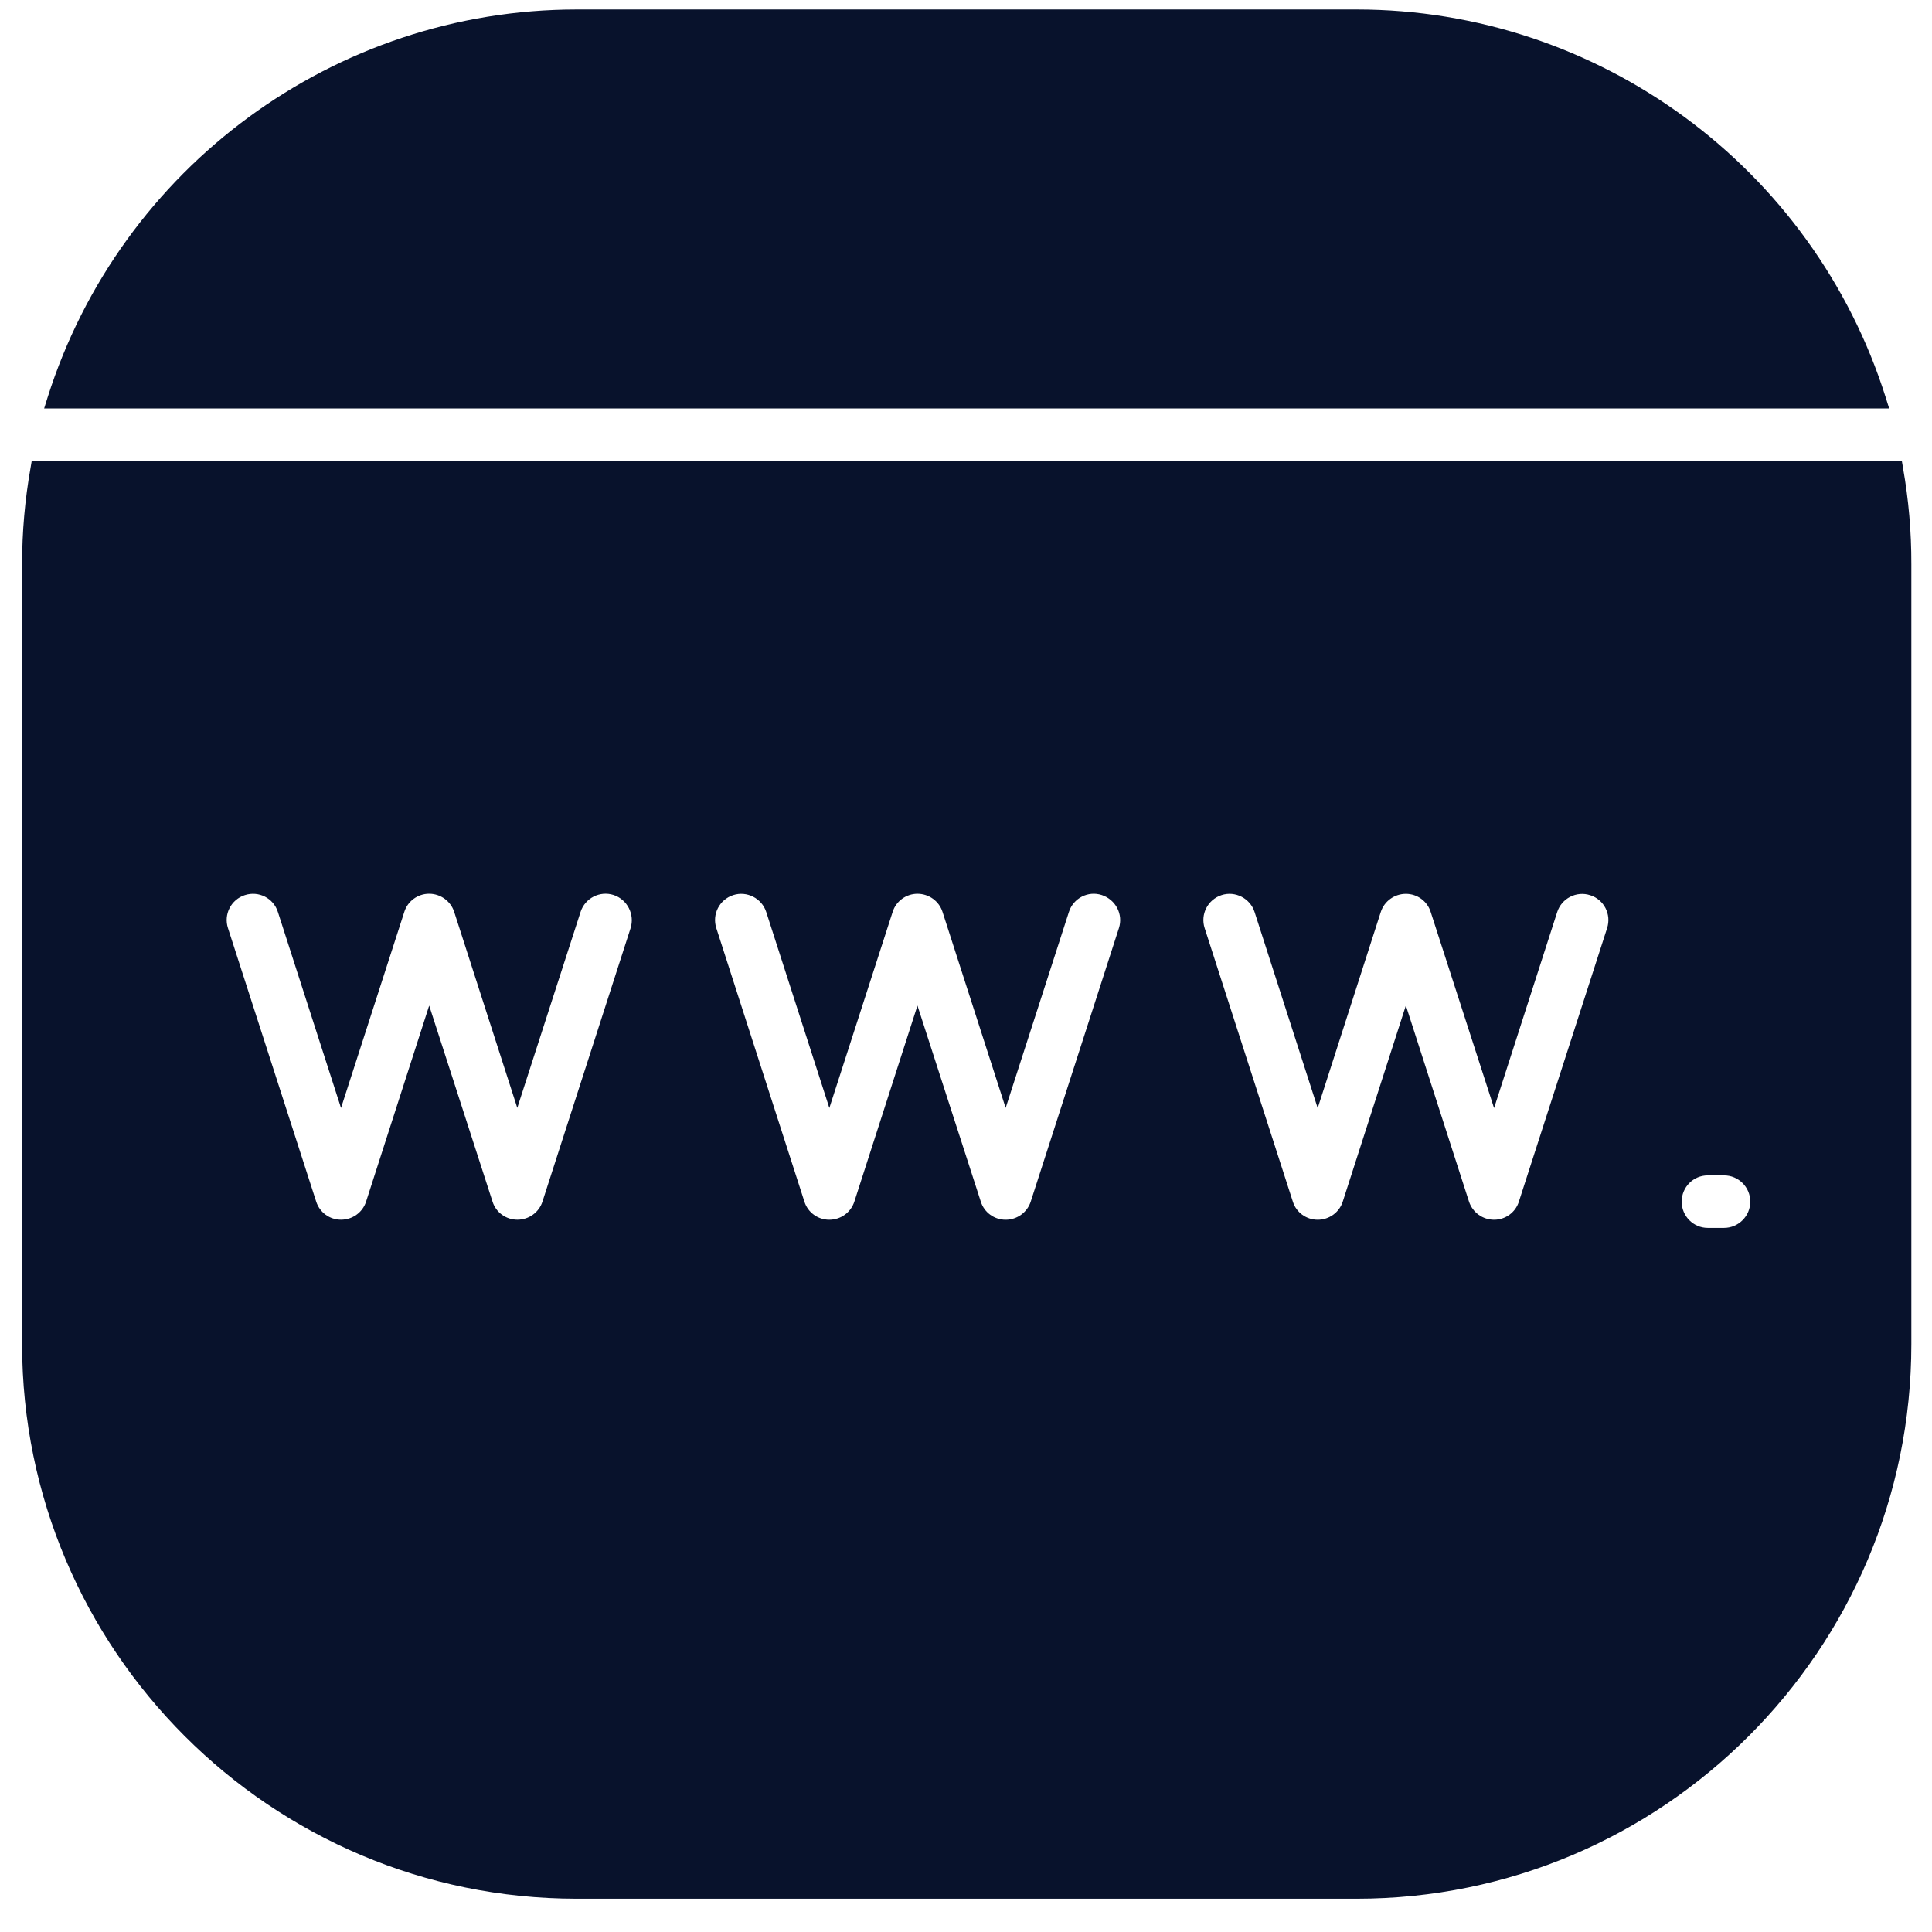 <svg width="55" height="55" viewBox="0 0 55 55" fill="none" xmlns="http://www.w3.org/2000/svg">
<path d="M54.175 13.316L54.141 13.121H0.903L0.87 13.316C0.709 14.223 0.629 15.141 0.629 16.06V38.265C0.629 46.973 7.714 54.053 16.419 54.053H38.622C47.328 54.053 54.412 46.971 54.412 38.265V16.06C54.414 15.139 54.335 14.223 54.174 13.316H54.175ZM17.951 26.424L15.443 34.206C15.345 34.514 15.053 34.723 14.729 34.723C14.407 34.723 14.118 34.517 14.022 34.209L12.218 28.627L10.422 34.206C10.323 34.517 10.032 34.723 9.708 34.723C9.383 34.723 9.099 34.514 9.001 34.206L6.49 26.422C6.362 26.03 6.577 25.609 6.971 25.482C7.365 25.354 7.786 25.568 7.911 25.963L9.708 31.542L11.509 25.963C11.605 25.652 11.896 25.443 12.216 25.443C12.54 25.443 12.831 25.652 12.93 25.96L14.726 31.539L16.528 25.96C16.655 25.568 17.076 25.352 17.468 25.479C17.862 25.609 18.074 26.035 17.951 26.424ZM31.853 26.422L29.343 34.206C29.244 34.514 28.953 34.724 28.629 34.724C28.306 34.724 28.018 34.517 27.922 34.209L26.118 28.627L24.322 34.206C24.223 34.517 23.932 34.724 23.607 34.724C23.285 34.724 22.997 34.517 22.9 34.209L20.392 26.422C20.265 26.028 20.481 25.61 20.873 25.482C21.263 25.355 21.688 25.574 21.813 25.963L23.61 31.542L25.411 25.963C25.507 25.653 25.798 25.444 26.118 25.444C26.443 25.444 26.734 25.653 26.832 25.961L28.629 31.54L30.43 25.961C30.555 25.571 30.973 25.352 31.365 25.48C31.76 25.61 31.981 26.028 31.853 26.422ZM45.751 26.422L43.24 34.206C43.144 34.517 42.853 34.724 42.533 34.724C42.208 34.724 41.92 34.514 41.819 34.206L40.022 28.625L38.226 34.206C38.127 34.517 37.836 34.724 37.512 34.724C37.19 34.724 36.901 34.517 36.805 34.209L34.294 26.422C34.167 26.028 34.383 25.61 34.775 25.482C35.165 25.355 35.59 25.574 35.715 25.963L37.512 31.545L39.308 25.963C39.407 25.655 39.698 25.446 40.023 25.446C40.345 25.446 40.633 25.653 40.729 25.963L42.533 31.545L44.33 25.966C44.455 25.574 44.88 25.357 45.27 25.485C45.664 25.61 45.878 26.03 45.751 26.422ZM49.079 34.956H48.617C48.206 34.956 47.874 34.62 47.874 34.208C47.874 33.797 48.204 33.461 48.617 33.461H49.079C49.49 33.461 49.827 33.795 49.827 34.208C49.827 34.62 49.49 34.956 49.079 34.956ZM53.78 11.627H1.257L1.353 11.32C3.426 4.765 9.525 0.27 16.42 0.27H38.623C45.513 0.27 51.618 4.767 53.684 11.32L53.78 11.627Z" fill="#08122C"/>
</svg>
